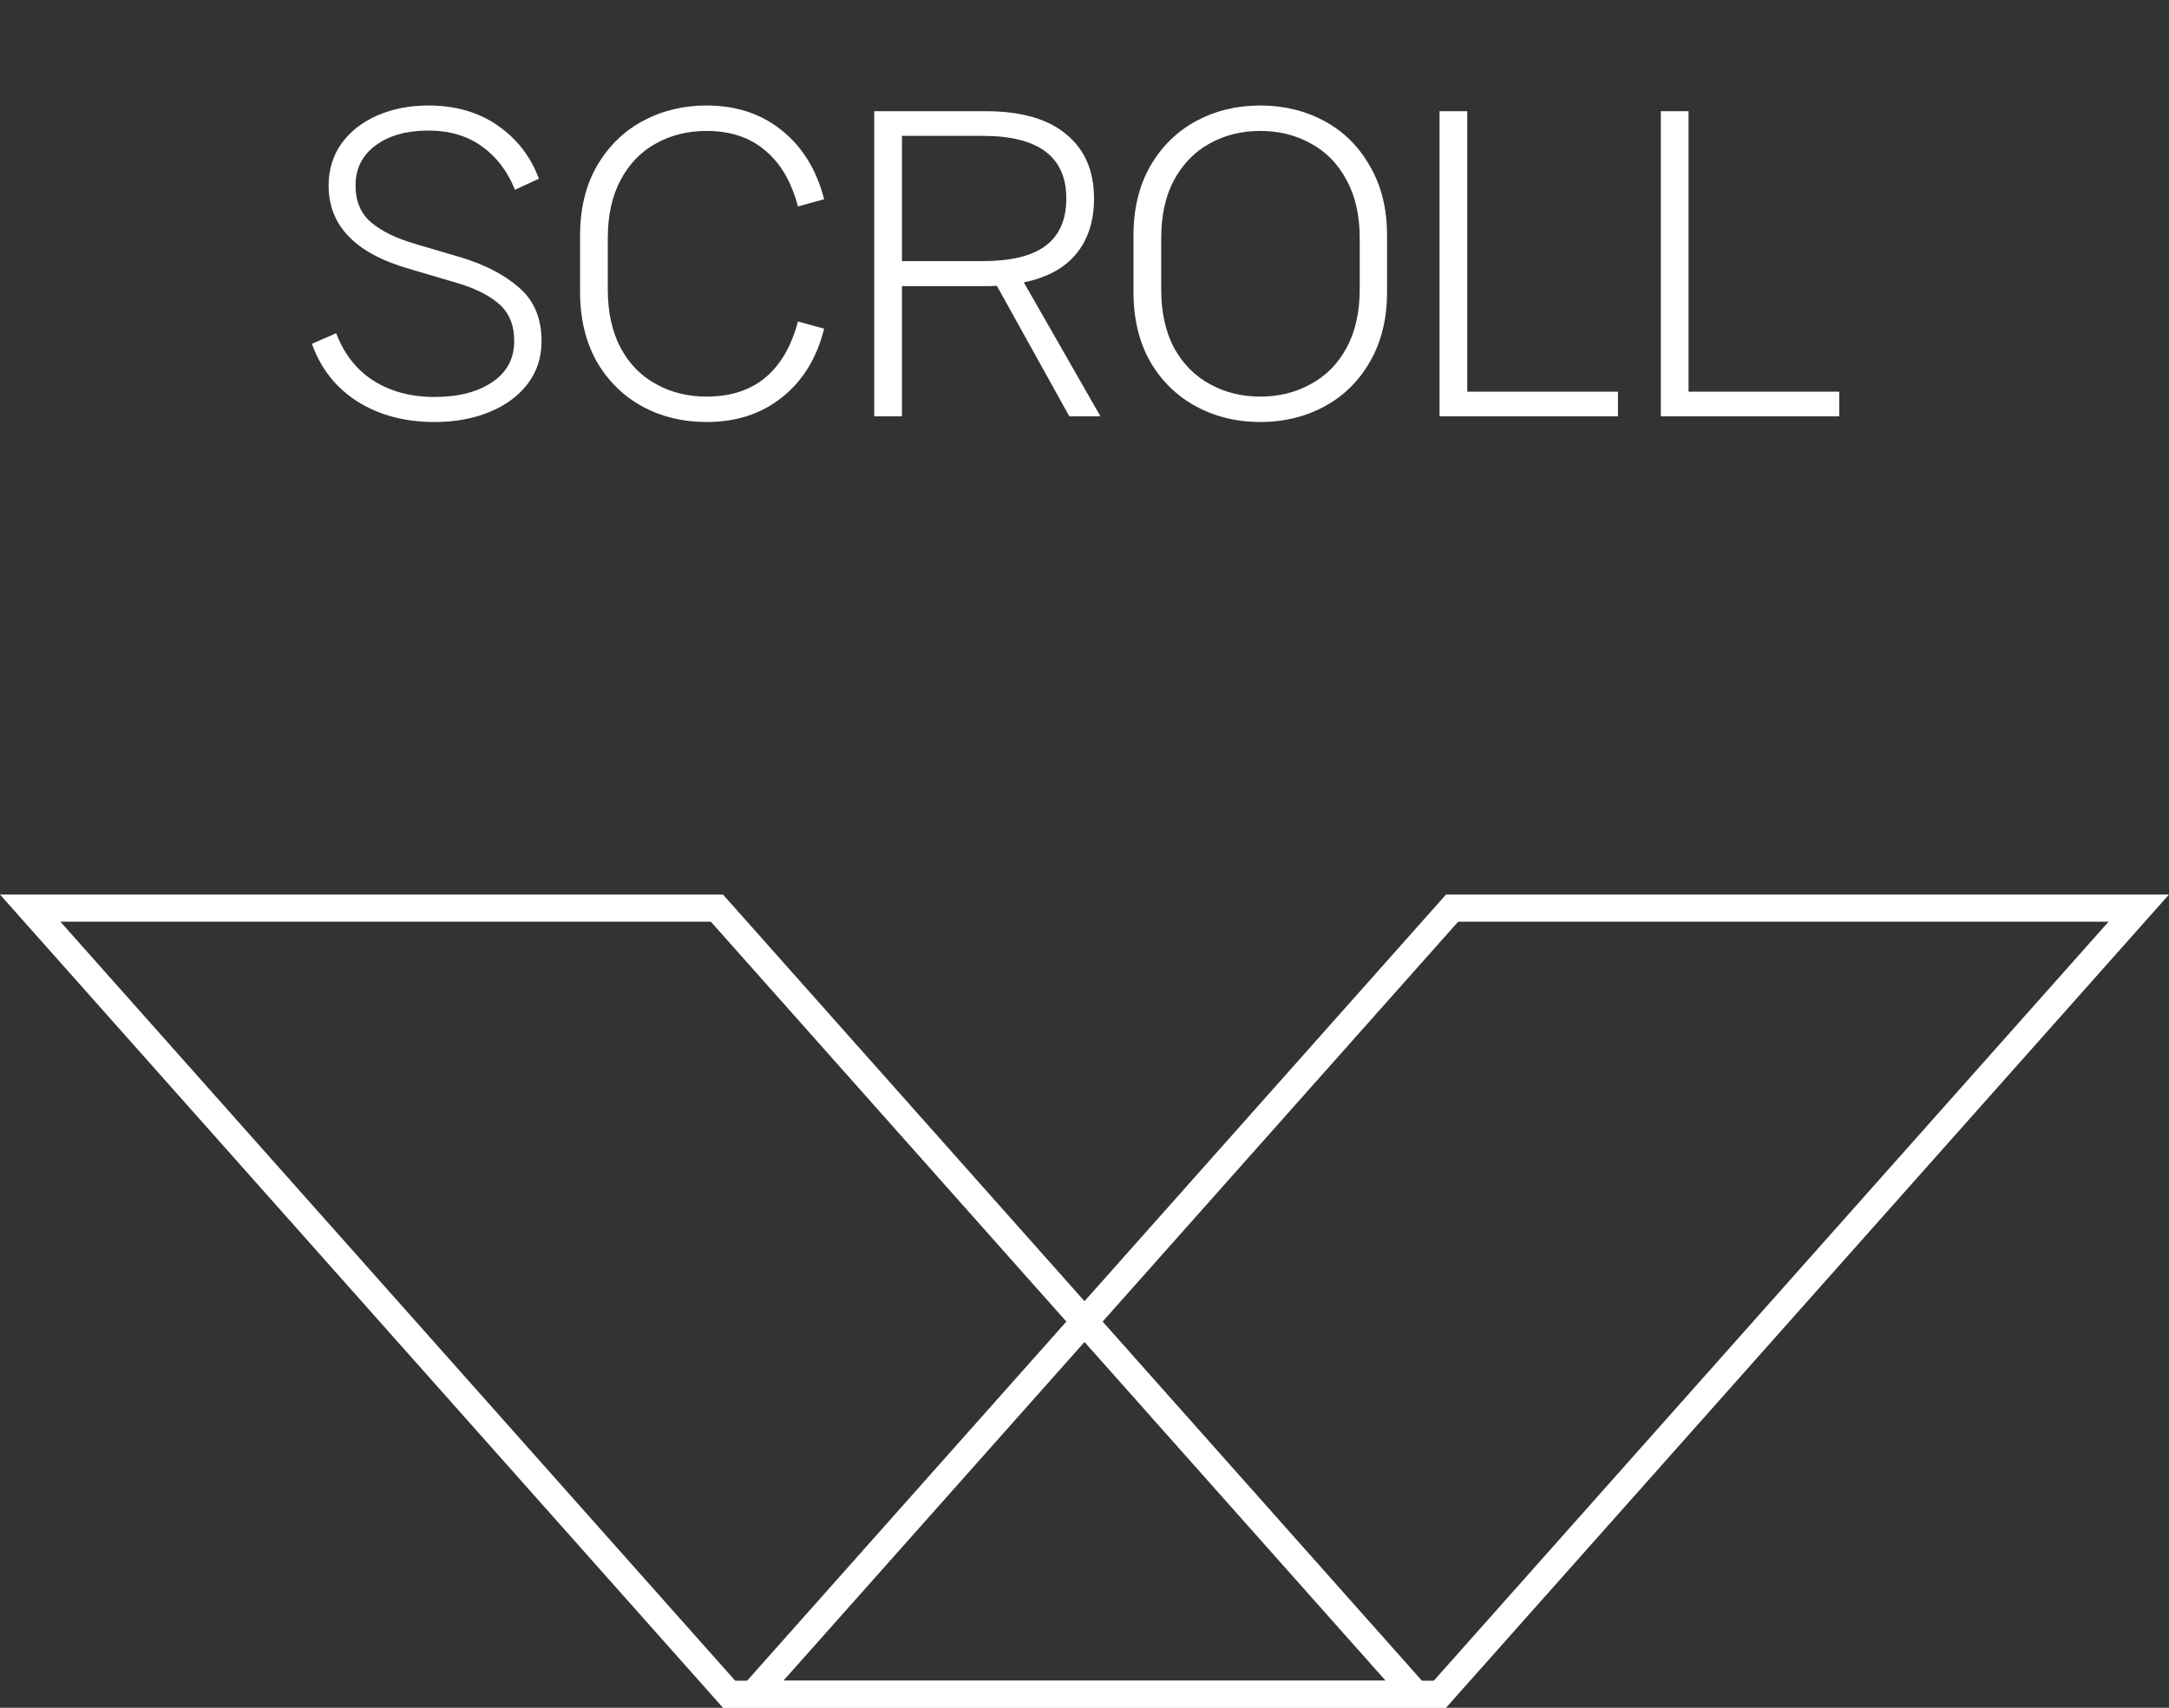 <svg width="80" height="63" viewBox="0 0 80 63" fill="none" xmlns="http://www.w3.org/2000/svg">
<rect x="0" y="0" width="80" height="63" fill="#333333" stroke="none"/>
<path d="M78.886 33.5L53.558 33.5L27.781 62.5L53.109 62.5L78.886 33.5Z" stroke="white"/>
<path d="M52.219 62.5L26.891 62.5L1.113 33.5L26.442 33.5L52.219 62.5Z" stroke="white"/>
<path d="M12.4 12.292C12.689 13.057 13.147 13.641 13.772 14.042C14.407 14.443 15.158 14.644 16.026 14.644C16.903 14.644 17.613 14.462 18.154 14.098C18.695 13.734 18.966 13.23 18.966 12.586C18.966 11.989 18.775 11.527 18.392 11.2C18.009 10.873 17.473 10.612 16.782 10.416L15.074 9.912C13.105 9.343 12.12 8.321 12.12 6.846C12.12 6.258 12.279 5.74 12.596 5.292C12.923 4.844 13.366 4.499 13.926 4.256C14.486 4.013 15.111 3.892 15.802 3.892C16.801 3.892 17.655 4.139 18.364 4.634C19.073 5.129 19.577 5.782 19.876 6.594L18.994 7C18.714 6.309 18.303 5.773 17.762 5.39C17.221 5.007 16.567 4.816 15.802 4.816C14.999 4.816 14.351 4.998 13.856 5.362C13.361 5.726 13.114 6.221 13.114 6.846C13.114 7.425 13.305 7.877 13.688 8.204C14.08 8.531 14.612 8.792 15.284 8.988L16.992 9.492C17.888 9.763 18.607 10.136 19.148 10.612C19.699 11.088 19.974 11.746 19.974 12.586C19.974 13.193 19.801 13.72 19.456 14.168C19.111 14.616 18.639 14.961 18.042 15.204C17.445 15.447 16.773 15.568 16.026 15.568C14.934 15.568 13.987 15.316 13.184 14.812C12.391 14.308 11.831 13.599 11.504 12.684L12.4 12.292ZM26.057 15.568C25.189 15.568 24.401 15.377 23.691 14.994C22.991 14.611 22.431 14.061 22.011 13.342C21.601 12.614 21.395 11.755 21.395 10.766V8.68C21.395 7.7 21.601 6.851 22.011 6.132C22.431 5.404 22.996 4.849 23.705 4.466C24.415 4.083 25.199 3.892 26.057 3.892C27.159 3.892 28.087 4.2 28.843 4.816C29.599 5.423 30.117 6.267 30.397 7.35L29.431 7.616C29.189 6.701 28.783 6.011 28.213 5.544C27.653 5.068 26.935 4.83 26.057 4.83C25.367 4.83 24.746 4.984 24.195 5.292C23.645 5.591 23.211 6.039 22.893 6.636C22.576 7.224 22.417 7.943 22.417 8.792V10.668C22.417 11.517 22.576 12.241 22.893 12.838C23.211 13.426 23.645 13.869 24.195 14.168C24.746 14.476 25.367 14.63 26.057 14.63C26.944 14.63 27.667 14.397 28.227 13.93C28.787 13.463 29.189 12.773 29.431 11.858L30.397 12.124C30.127 13.207 29.609 14.051 28.843 14.658C28.087 15.265 27.159 15.568 26.057 15.568ZM40.589 15.358H39.441L36.767 10.542C36.674 10.551 36.534 10.556 36.347 10.556H33.267V15.358H32.245V4.102H36.347C37.663 4.102 38.657 4.387 39.329 4.956C40.011 5.516 40.351 6.305 40.351 7.322C40.351 8.153 40.132 8.834 39.693 9.366C39.264 9.889 38.62 10.239 37.761 10.416L40.589 15.358ZM36.249 9.632C37.285 9.632 38.055 9.445 38.559 9.072C39.073 8.689 39.329 8.106 39.329 7.322C39.329 5.782 38.303 5.012 36.249 5.012H33.267V9.632H36.249ZM46.483 15.568C45.615 15.568 44.827 15.377 44.117 14.994C43.408 14.611 42.843 14.061 42.423 13.342C42.013 12.614 41.807 11.76 41.807 10.78V8.68C41.807 7.7 42.013 6.851 42.423 6.132C42.843 5.404 43.408 4.849 44.117 4.466C44.827 4.083 45.615 3.892 46.483 3.892C47.351 3.892 48.14 4.083 48.849 4.466C49.559 4.849 50.119 5.404 50.529 6.132C50.949 6.851 51.159 7.7 51.159 8.68V10.78C51.159 11.76 50.949 12.614 50.529 13.342C50.119 14.061 49.559 14.611 48.849 14.994C48.14 15.377 47.351 15.568 46.483 15.568ZM46.483 14.63C47.174 14.63 47.795 14.476 48.345 14.168C48.905 13.869 49.344 13.426 49.661 12.838C49.988 12.241 50.151 11.517 50.151 10.668V8.792C50.151 7.943 49.988 7.224 49.661 6.636C49.344 6.039 48.905 5.591 48.345 5.292C47.795 4.984 47.174 4.83 46.483 4.83C45.793 4.83 45.172 4.984 44.621 5.292C44.071 5.591 43.632 6.039 43.305 6.636C42.988 7.224 42.829 7.943 42.829 8.792V10.668C42.829 11.517 42.988 12.241 43.305 12.838C43.632 13.426 44.071 13.869 44.621 14.168C45.172 14.476 45.793 14.63 46.483 14.63ZM54.117 4.102V14.448H59.675V15.358H53.095V4.102H54.117ZM62.279 4.102V14.448H67.837V15.358H61.257V4.102H62.279Z" fill="white"/>
</svg>
